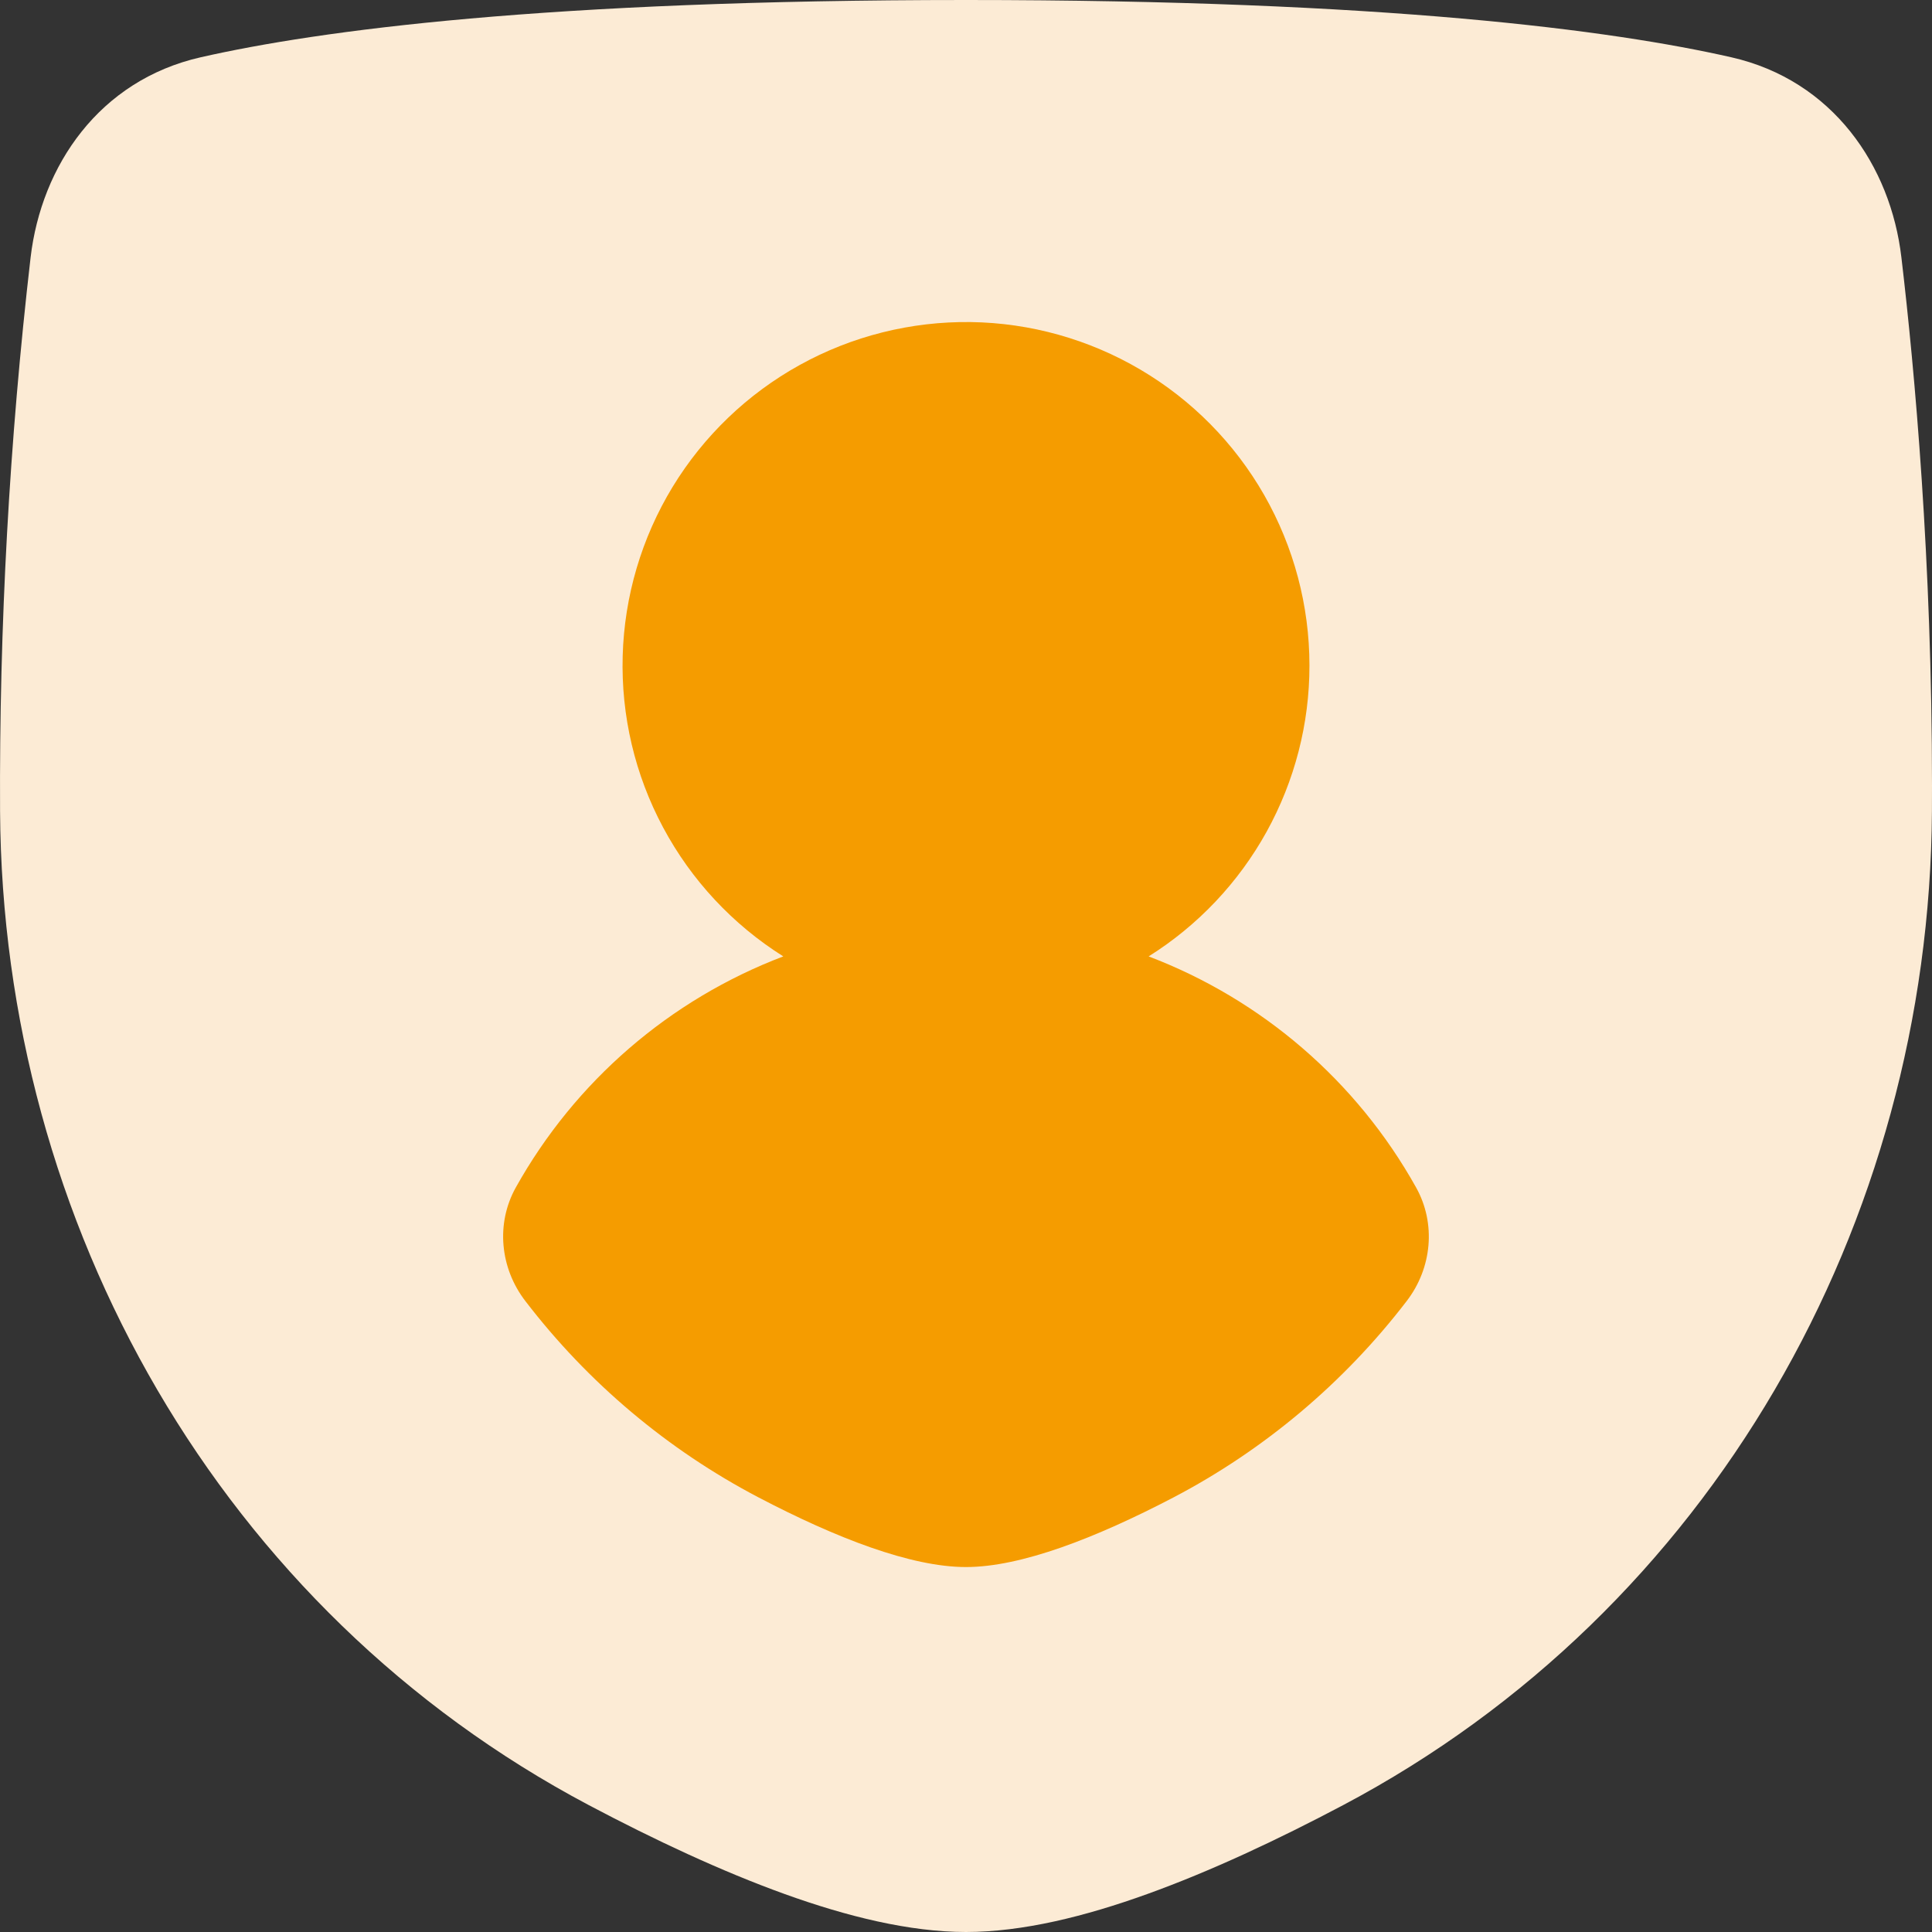 <svg width="30" height="30" viewBox="0 0 30 30" fill="none" xmlns="http://www.w3.org/2000/svg">
<rect x="0" y="0" width="30" height="30" fill="#333333" stroke="none"/>
<g id="Group">
<g id="1711464248248-3491754_user-protection-2&#195;&#162;&#194;&#128;&#194;&#148;shield-secure-security-profile-person">
<path id="1711464248248-3491754_Union" d="M15 0C8.475 0 4.96 0.471 3.118 0.889C1.54 1.247 0.642 2.573 0.475 3.999C0.145 6.852 -0.013 9.722 0.001 12.594C0.038 19.009 3.431 25.006 9.143 28.03C10.166 28.571 11.204 29.057 12.183 29.41C13.151 29.759 14.125 30 15 30C15.875 30 16.849 29.759 17.816 29.41C18.796 29.057 19.834 28.571 20.856 28.03C26.569 25.006 29.962 19.009 29.999 12.594L30 12.2C30 8.712 29.733 5.76 29.525 3.999C29.359 2.574 28.459 1.247 26.882 0.889C25.04 0.471 21.525 0 15 0Z" fill="#FCEBD5"/>
<path id="1711464248248-3491754_Subtract" fillRule="evenodd" clipRule="evenodd" d="M20.333 10.333C20.334 11.236 20.105 12.124 19.668 12.915C19.231 13.705 18.601 14.371 17.836 14.851C19.599 15.522 21.07 16.792 21.989 18.439C22.303 19.001 22.235 19.694 21.842 20.204C20.87 21.471 19.634 22.512 18.22 23.253C17.018 23.88 15.857 24.333 15 24.333C14.144 24.333 12.981 23.881 11.781 23.253C10.366 22.512 9.13 21.471 8.158 20.203C7.765 19.693 7.696 19.001 8.01 18.438C8.93 16.791 10.4 15.521 12.163 14.851C11.378 14.357 10.734 13.667 10.297 12.849C9.859 12.031 9.643 11.113 9.669 10.186C9.695 9.258 9.962 8.354 10.444 7.561C10.927 6.769 11.607 6.116 12.419 5.667C13.231 5.218 14.146 4.989 15.074 5.001C16.002 5.014 16.91 5.269 17.709 5.74C18.508 6.211 19.171 6.883 19.631 7.688C20.091 8.494 20.333 9.406 20.333 10.333Z" fill="#F59C00"/>
</g>
</g>
</svg>
